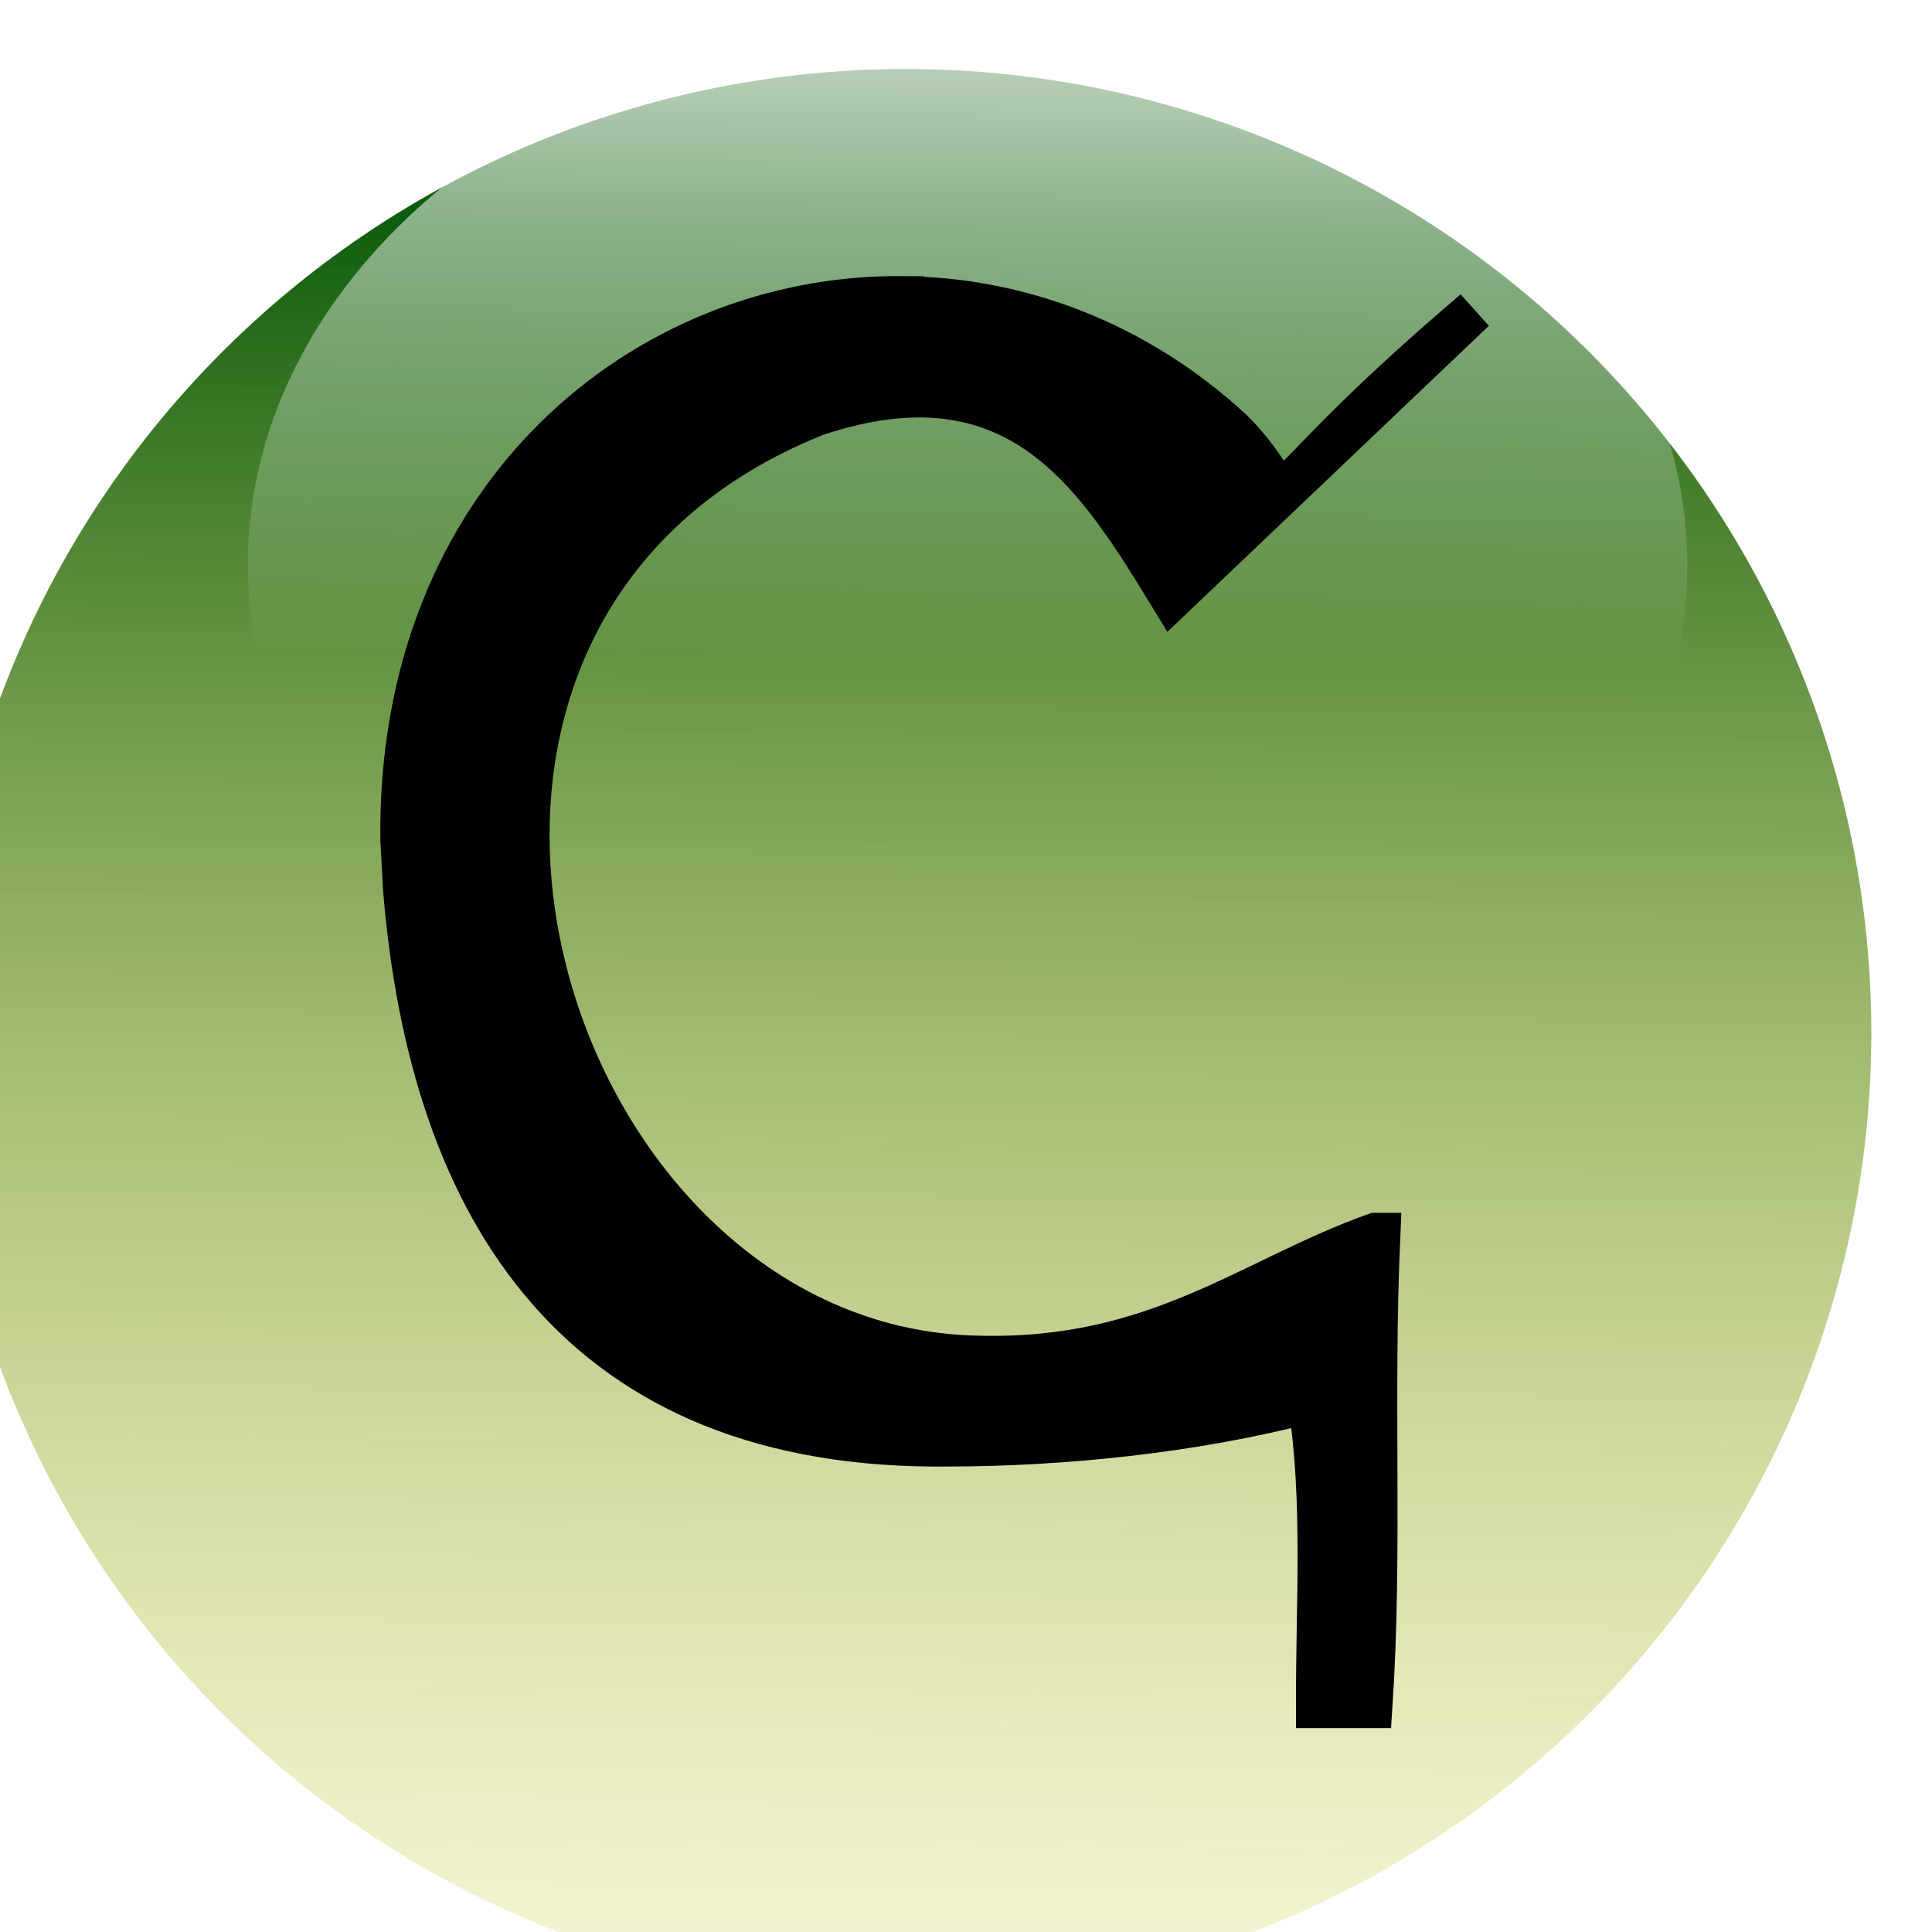 <?xml version="1.0" encoding="UTF-8" standalone="no"?>
<!-- Created with Inkscape (http://www.inkscape.org/) -->

<svg
   xmlns:dc="http://purl.org/dc/elements/1.1/"
   xmlns:cc="http://creativecommons.org/ns#"
   xmlns:rdf="http://www.w3.org/1999/02/22-rdf-syntax-ns#"
   xmlns:svg="http://www.w3.org/2000/svg"
   xmlns="http://www.w3.org/2000/svg"
   xmlns:xlink="http://www.w3.org/1999/xlink"
   xmlns:sodipodi="http://sodipodi.sourceforge.net/DTD/sodipodi-0.dtd"
   xmlns:inkscape="http://www.inkscape.org/namespaces/inkscape"
   width="300"
   height="300"
   id="svg2"
   sodipodi:version="0.32"
   inkscape:version="0.48.5 r10040"
   version="1.0"
   sodipodi:docname="cockatrice_new_square_c.svg"
   inkscape:output_extension="org.inkscape.output.svg.inkscape">
  <defs
     id="defs4">
    <linearGradient
       id="linearGradient4265">
      <stop
         style="stop-color:#d4fb82;stop-opacity:1;"
         offset="0"
         id="stop4267" />
      <stop
         style="stop-color:#008000;stop-opacity:0.392;"
         offset="1"
         id="stop4269" />
    </linearGradient>
    <linearGradient
       id="linearGradient4009">
      <stop
         style="stop-color:#ffffff;stop-opacity:1;"
         offset="0"
         id="stop4011" />
      <stop
         style="stop-color:#ffffff;stop-opacity:0;"
         offset="1"
         id="stop4013" />
    </linearGradient>
    <linearGradient
       id="linearGradient3999">
      <stop
         style="stop-color:#0e5d0c;stop-opacity:1;"
         offset="0"
         id="stop4001" />
      <stop
         style="stop-color:#fbe432;stop-opacity:0;"
         offset="1"
         id="stop4003" />
    </linearGradient>
    <linearGradient
       id="linearGradient3991">
      <stop
         style="stop-color:#ff0000;stop-opacity:1;"
         offset="0"
         id="stop3993" />
      <stop
         style="stop-color:#ff0000;stop-opacity:0;"
         offset="1"
         id="stop3995" />
    </linearGradient>
    <inkscape:perspective
       sodipodi:type="inkscape:persp3d"
       inkscape:vp_x="0 : 150 : 1"
       inkscape:vp_y="0 : 1000 : 0"
       inkscape:vp_z="300 : 150 : 1"
       inkscape:persp3d-origin="150 : 100 : 1"
       id="perspective31" />
    <linearGradient
       id="linearGradient3841">
      <stop
         style="stop-color:white;stop-opacity:1;"
         offset="0"
         id="stop3843" />
      <stop
         style="stop-color:#fefce9;stop-opacity:0;"
         offset="1"
         id="stop3845" />
    </linearGradient>
    <linearGradient
       id="linearGradient3813">
      <stop
         id="stop3815"
         offset="0"
         style="stop-color:#007400;stop-opacity:0;" />
      <stop
         style="stop-color:#007400;stop-opacity:0.4;"
         offset="0.5"
         id="stop4577" />
      <stop
         id="stop4579"
         offset="0.75"
         style="stop-color:#007400;stop-opacity:0.6;" />
      <stop
         id="stop3817"
         offset="1"
         style="stop-color:black;stop-opacity:0.8;" />
    </linearGradient>
    <linearGradient
       id="linearGradient3779">
      <stop
         style="stop-color:#99ff00;stop-opacity:1;"
         offset="0"
         id="stop3781" />
      <stop
         style="stop-color:#0f620f;stop-opacity:1;"
         offset="1"
         id="stop3783" />
    </linearGradient>
    <inkscape:perspective
       id="perspective2461"
       inkscape:persp3d-origin="372.04724 : 350.78739 : 1"
       inkscape:vp_z="744.09448 : 526.18109 : 1"
       inkscape:vp_y="0 : 1000 : 0"
       inkscape:vp_x="0 : 526.18109 : 1"
       sodipodi:type="inkscape:persp3d" />
    <inkscape:perspective
       id="perspective2511"
       inkscape:persp3d-origin="372.04724 : 350.78739 : 1"
       inkscape:vp_z="744.09448 : 526.18109 : 1"
       inkscape:vp_y="0 : 1000 : 0"
       inkscape:vp_x="0 : 526.18109 : 1"
       sodipodi:type="inkscape:persp3d" />
    <inkscape:perspective
       id="perspective2578"
       inkscape:persp3d-origin="372.04724 : 350.78739 : 1"
       inkscape:vp_z="744.09448 : 526.18109 : 1"
       inkscape:vp_y="0 : 1000 : 0"
       inkscape:vp_x="0 : 526.18109 : 1"
       sodipodi:type="inkscape:persp3d" />
    <inkscape:perspective
       id="perspective2650"
       inkscape:persp3d-origin="372.04724 : 350.78739 : 1"
       inkscape:vp_z="744.09448 : 526.18109 : 1"
       inkscape:vp_y="0 : 1000 : 0"
       inkscape:vp_x="0 : 526.18109 : 1"
       sodipodi:type="inkscape:persp3d" />
    <inkscape:perspective
       id="perspective2467"
       inkscape:persp3d-origin="372.04724 : 350.78739 : 1"
       inkscape:vp_z="744.09448 : 526.18109 : 1"
       inkscape:vp_y="0 : 1000 : 0"
       inkscape:vp_x="0 : 526.18109 : 1"
       sodipodi:type="inkscape:persp3d" />
    <inkscape:perspective
       id="perspective2519"
       inkscape:persp3d-origin="372.04724 : 350.78739 : 1"
       inkscape:vp_z="744.09448 : 526.18109 : 1"
       inkscape:vp_y="0 : 1000 : 0"
       inkscape:vp_x="0 : 526.18109 : 1"
       sodipodi:type="inkscape:persp3d" />
    <inkscape:perspective
       id="perspective2571"
       inkscape:persp3d-origin="372.04724 : 350.78739 : 1"
       inkscape:vp_z="744.09448 : 526.18109 : 1"
       inkscape:vp_y="0 : 1000 : 0"
       inkscape:vp_x="0 : 526.18109 : 1"
       sodipodi:type="inkscape:persp3d" />
    <inkscape:perspective
       id="perspective2621"
       inkscape:persp3d-origin="372.04724 : 350.78739 : 1"
       inkscape:vp_z="744.09448 : 526.18109 : 1"
       inkscape:vp_y="0 : 1000 : 0"
       inkscape:vp_x="0 : 526.18109 : 1"
       sodipodi:type="inkscape:persp3d" />
    <linearGradient
       inkscape:collect="always"
       xlink:href="#linearGradient3999"
       id="linearGradient4005"
       x1="151.903"
       y1="22.858"
       x2="149.763"
       y2="362.142"
       gradientUnits="userSpaceOnUse" />
    <linearGradient
       inkscape:collect="always"
       xlink:href="#linearGradient4009"
       id="linearGradient4015"
       x1="146.735"
       y1="13.082"
       x2="146.344"
       y2="70.022"
       gradientUnits="userSpaceOnUse" />
    <filter
       style="color-interpolation-filters:sRGB;"
       inkscape:label="Drop Shadow"
       id="filter4089">
      <feFlood
         flood-opacity="0.5"
         flood-color="rgb(0,0,0)"
         result="flood"
         id="feFlood4091" />
      <feComposite
         in="flood"
         in2="SourceGraphic"
         operator="in"
         result="composite1"
         id="feComposite4093" />
      <feGaussianBlur
         in="composite"
         stdDeviation="8"
         result="blur"
         id="feGaussianBlur4095" />
      <feOffset
         dx="-10"
         dy="10"
         result="offset"
         id="feOffset4097" />
      <feComposite
         in="SourceGraphic"
         in2="offset"
         operator="over"
         result="composite2"
         id="feComposite4099" />
    </filter>
    <linearGradient
       inkscape:collect="always"
       xlink:href="#linearGradient3999-7"
       id="linearGradient4005-7"
       x1="151.903"
       y1="22.858"
       x2="149.763"
       y2="362.142"
       gradientUnits="userSpaceOnUse" />
    <linearGradient
       id="linearGradient3999-7">
      <stop
         style="stop-color:#0e5d0c;stop-opacity:1;"
         offset="0"
         id="stop4001-1" />
      <stop
         style="stop-color:#fbe432;stop-opacity:0;"
         offset="1"
         id="stop4003-2" />
    </linearGradient>
    <filter
       color-interpolation-filters="sRGB"
       inkscape:label="Drop Shadow"
       id="filter4089-6">
      <feFlood
         flood-opacity="0.5"
         flood-color="rgb(0,0,0)"
         result="flood"
         id="feFlood4091-0" />
      <feComposite
         in="flood"
         in2="SourceGraphic"
         operator="in"
         result="composite1"
         id="feComposite4093-4" />
      <feGaussianBlur
         stdDeviation="8"
         result="blur"
         id="feGaussianBlur4095-9" />
      <feOffset
         dx="-10"
         dy="10"
         result="offset"
         id="feOffset4097-4" />
      <feComposite
         in="SourceGraphic"
         in2="offset"
         operator="over"
         result="composite2"
         id="feComposite4099-6" />
    </filter>
    <linearGradient
       inkscape:collect="always"
       xlink:href="#linearGradient4265"
       id="linearGradient4271"
       x1="147.857"
       y1="1.429"
       x2="148.571"
       y2="297.143"
       gradientUnits="userSpaceOnUse"
       gradientTransform="translate(-0.357,1.071)" />
    <linearGradient
       gradientUnits="userSpaceOnUse"
       y2="485.268"
       x2="683.312"
       y1="485.268"
       x1="496.548"
       id="linearGradient4772"
       xlink:href="#linearGradient4766"
       inkscape:collect="always" />
    <linearGradient
       gradientUnits="userSpaceOnUse"
       y2="485.96"
       x2="715.148"
       y1="485.96"
       x1="466.096"
       id="linearGradient4764"
       xlink:href="#linearGradient4758"
       inkscape:collect="always" />
    <inkscape:perspective
       sodipodi:type="inkscape:persp3d"
       inkscape:vp_x="0 : 526.18109 : 1"
       inkscape:vp_y="0 : 1000 : 0"
       inkscape:vp_z="744.09448 : 526.18109 : 1"
       inkscape:persp3d-origin="372.04724 : 350.78739 : 1"
       id="perspective2484" />
    <inkscape:perspective
       id="perspective10"
       inkscape:persp3d-origin="372.04724 : 350.78739 : 1"
       inkscape:vp_z="744.09448 : 526.18109 : 1"
       inkscape:vp_y="0 : 1000 : 0"
       inkscape:vp_x="0 : 526.18109 : 1"
       sodipodi:type="inkscape:persp3d" />
    <linearGradient
       id="linearGradient4758">
      <stop
         id="stop4760"
         offset="0"
         style="stop-color:#a05a2c;stop-opacity:1;" />
      <stop
         id="stop4762"
         offset="1"
         style="stop-color:#3d2210;stop-opacity:1;" />
    </linearGradient>
    <linearGradient
       id="linearGradient4766">
      <stop
         id="stop4768"
         offset="0"
         style="stop-color:#784421;stop-opacity:1;" />
      <stop
         id="stop4770"
         offset="1"
         style="stop-color:#3d2210;stop-opacity:0;" />
    </linearGradient>
    <linearGradient
       id="linearGradient3169">
      <stop
         id="stop3171"
         offset="0"
         style="stop-color:#0000ff;stop-opacity:1;" />
      <stop
         id="stop3173"
         offset="1"
         style="stop-color:#000067;stop-opacity:1;" />
    </linearGradient>
    <linearGradient
       gradientUnits="userSpaceOnUse"
       y2="485.268"
       x2="683.312"
       y1="485.268"
       x1="496.548"
       id="linearGradient4772-8"
       xlink:href="#linearGradient4766-4"
       inkscape:collect="always" />
    <linearGradient
       gradientUnits="userSpaceOnUse"
       y2="485.96"
       x2="715.148"
       y1="485.96"
       x1="466.096"
       id="linearGradient4764-9"
       xlink:href="#linearGradient4758-2"
       inkscape:collect="always" />
    <inkscape:perspective
       sodipodi:type="inkscape:persp3d"
       inkscape:vp_x="0 : 526.18109 : 1"
       inkscape:vp_y="0 : 1000 : 0"
       inkscape:vp_z="744.09448 : 526.18109 : 1"
       inkscape:persp3d-origin="372.04724 : 350.78739 : 1"
       id="perspective2484-9" />
    <inkscape:perspective
       id="perspective10-2"
       inkscape:persp3d-origin="372.04724 : 350.78739 : 1"
       inkscape:vp_z="744.09448 : 526.18109 : 1"
       inkscape:vp_y="0 : 1000 : 0"
       inkscape:vp_x="0 : 526.18109 : 1"
       sodipodi:type="inkscape:persp3d" />
    <linearGradient
       id="linearGradient4758-2">
      <stop
         id="stop4760-4"
         offset="0"
         style="stop-color:#a05a2c;stop-opacity:1;" />
      <stop
         id="stop4762-5"
         offset="1"
         style="stop-color:#3d2210;stop-opacity:1;" />
    </linearGradient>
    <linearGradient
       id="linearGradient4766-4">
      <stop
         id="stop4768-9"
         offset="0"
         style="stop-color:#784421;stop-opacity:1;" />
      <stop
         id="stop4770-8"
         offset="1"
         style="stop-color:#3d2210;stop-opacity:0;" />
    </linearGradient>
    <linearGradient
       id="linearGradient3169-1">
      <stop
         id="stop3171-2"
         offset="0"
         style="stop-color:#0000ff;stop-opacity:1;" />
      <stop
         id="stop3173-1"
         offset="1"
         style="stop-color:#000067;stop-opacity:1;" />
    </linearGradient>
  </defs>
  <sodipodi:namedview
     id="base"
     pagecolor="#ffffff"
     bordercolor="#666666"
     borderopacity="1.0"
     inkscape:pageopacity="0.0"
     inkscape:pageshadow="2"
     inkscape:zoom="0.98994949"
     inkscape:cx="-115.38545"
     inkscape:cy="216.42702"
     inkscape:document-units="px"
     inkscape:current-layer="layer4"
     width="765px"
     height="1260px"
     inkscape:window-width="1920"
     inkscape:window-height="1028"
     inkscape:window-x="-8"
     inkscape:window-y="-8"
     showgrid="false"
     inkscape:window-maximized="1" />
  <g
     inkscape:label="Button"
     inkscape:groupmode="layer"
     id="layer1"
     style="display:inline">
    <path
       sodipodi:type="arc"
       style="fill:url(#linearGradient4005);fill-opacity:1;fill-rule:evenodd;stroke:#000000;stroke-width:1px;stroke-linecap:butt;stroke-linejoin:miter;stroke-opacity:0;filter:url(#filter4089)"
       id="path3221"
       sodipodi:cx="150.35715"
       sodipodi:cy="149.64285"
       sodipodi:rx="149.64285"
       sodipodi:ry="149.64285"
       d="m 300,149.643 a 149.643,149.643 0 1 1 -299.286,0 149.643,149.643 0 1 1 299.286,0 z"
       transform="matrix(1.002,0,0,1,-0.002,0.714)" />
    <path
       sodipodi:type="arc"
       style="fill:url(#linearGradient4015);fill-opacity:1;stroke:#000000;stroke-opacity:0"
       id="path4007"
       sodipodi:cx="149.28572"
       sodipodi:cy="63.57143"
       sodipodi:rx="63.57143"
       sodipodi:ry="37.142857"
       d="m 212.857,63.571 a 63.571,37.143 0 1 1 -127.143,0 63.571,37.143 0 1 1 127.143,0 z"
       transform="matrix(1.758,0,0,2.308,-112.203,-59.06)" />
  </g>
  <g
     inkscape:groupmode="layer"
     id="layer3"
     inkscape:label="box"
     style="display:none">
    <rect
       style="fill:url(#linearGradient4271);fill-opacity:1;stroke:#000000;stroke-opacity:0"
       id="rect4263"
       width="300"
       height="300"
       x="-0.357"
       y="0.357"
       rx="50"
       ry="50" />
  </g>
  <g
     inkscape:groupmode="layer"
     id="layer2"
     inkscape:label="Cock"
     style="display:none"
     sodipodi:insensitive="true">
    <path
       style="fill:none;stroke:#000000;stroke-width:0.746px;stroke-linecap:butt;stroke-linejoin:miter;stroke-opacity:1"
       d="m 183.577,118.551 c 0.03,2.896 3.756,3.388 2.902,8.607 1.165,-6.189 5.747,-0.089 4.984,-1.568 -8.032,-8.253 -9.534,-12.478 -11.523,-18.652 6.14,-1.17 10.399,-1.6 17.637,3.18 2.749,-5.821 -17.255,-15.605 -16.258,-19.33 -1.123,-8.805 -11.298,-9.295 2.401,-11.316 4.275,-4.246 2.781,-9.519 2.665,-6.396 -0.861,1.908 -2.761,3.664 -6.129,3.464 2.932,-2.478 5.883,-7.245 4.343,-10.431 -2.403,3.904 -2.284,7.222 -6.741,6.967 3.658,-7.747 4.27,-9.476 -1.96,-14.39 3.731,2.891 -0.394,18.426 -3.617,12.252 0.354,-6.883 1.103,-10.796 -5.288,-14.056 2.22,4.025 3.202,11.376 -1.301,13.513 0.464,-4.172 -0.938,-14.223 -13.766,-10.144 7.977,-0.556 8.055,11.482 5.412,10.693 -5.453,-9.249 -12.904,0.841 -11.725,1.865 0.899,-0.939 6.27,-3.741 5.596,0 -3.506,6.488 -11.545,9.245 -14.39,14.657 0.976,4.047 -3.811,3.281 -2.931,5.596 3.658,4.735 -1.496,3.95 -1.754,8.57 3.027,2.164 0.906,7.528 1.3,7.838 -5.299,18.376 16.608,38.986 7.381,54.019 -5.123,5.995 -7.596,6.32 -12.257,-0.076 -8.653,-16.392 -6.416,-32.799 -21.509,-47.966 C 95.877,107.356 93.419,104.86 75.926,90.531 69.754,85.405 57.019,66.297 56.073,57.887 49.748,66.846 67.451,83.454 53.941,72.277 c -1.933,6.051 7.666,13.213 1.932,11.459 -3.692,-1.635 -3.476,0.139 -2.45,1.028 1.811,1.968 3.068,8.288 3.449,11.23 8.013,34.782 23.939,61.269 54.338,76.009 -37.407,3.803 -42.217,39.73 -21.827,60.699 -22.403,1.317 -49.546,-5.998 -49.033,-27.981 4.08,-11.878 15.16,-13.612 15.723,-21.052 -5.311,7.859 -20.932,16.236 -19.72,24.188 -0.295,32.356 46.643,33.292 74.923,33.906 0.399,0.237 -1.643,2.843 -2.239,4.197 -2.488,7.117 2.452,7.718 4.303,12.477 -3.855,-7.494 1.337,-12.849 3.558,-12.344 5.361,-1.278 7.039,11.912 6.529,13.258 4.537,-2.256 4.427,-8.921 0.933,-12.725 12.548,-4.884 12.638,9.801 12.991,9.394 1.598,-5.209 3.793,-8.902 -1.066,-11.059 24.524,-14.627 60.944,-0.534 79.946,-17.322 9.042,-9.597 11.805,-18.595 -1.459,-21.93 -20.115,-2.997 -33.891,11.928 -40.113,5.941 0.422,-9.576 6.03,-20.077 16.902,-12.32 -2.037,-9.695 -9.93,-5.328 -14.676,-3.386 -2.89,-16.144 7.82,-8.328 6.583,-9.836 -5.04,-9.23 -12.087,1.347 -10.814,6.967 0.854,5.4 -5.875,-6.028 -2.167,-7.712 3.576,2.695 1.059,-2.112 0.442,-3.559 -1.444,-2.031 -0.431,-5.91 1.865,-6.396 23.924,-49.245 86.348,-44.973 104.573,-84.274 C 250.665,120.631 198.514,119.862 170.191,162.789"
       id="path4144-3"
       inkscape:connector-curvature="0"
       sodipodi:nodetypes="ccccccccccccccccccccccccccccccccccccccccccccccccccccccccc" />
    <path
       style="fill:none;stroke:#000000;stroke-width:0.746px;stroke-linecap:butt;stroke-linejoin:miter;stroke-opacity:1"
       d="m 170.38,162.599 c -4.237,-4.716 -2.618,-5.846 -2.65,-11.443 -0.864,-1.768 -2.203,-3.648 -3.473,-3.791 2.688,-6.542 -4.303,-8.578 -4.122,-9.863 0.904,-3.632 -0.93,-4.88 -3.745,-6.563 -0.432,-1.659 0.017,-2.752 -1.744,-4.521 0.078,-1.379 -0.556,-2.586 -1.306,-3.243 -0.984,-1.931 -1.909,-4.809 -0.087,-3.999 2.222,0.553 3.66,1.68 4.884,0.002 0.98,-3.729 2.251,-6.252 5.863,-4.53 1.451,2.175 4.708,5.085 6.937,2.804 0.693,-2.123 -1.353,-6.55 -0.905,-9.774 5.427,2.574 13.454,15.89 11.931,21.832 1.88,-3.181 2.432,-8.178 1.331,-10.82"
       id="path4146-1"
       inkscape:connector-curvature="0"
       sodipodi:nodetypes="cccccccccccccc" />
    <path
       style="fill:none;stroke:#000000;stroke-width:0.746px;stroke-linecap:butt;stroke-linejoin:miter;stroke-opacity:1"
       d="m 165.598,191.396 c -5.338,9.63 -14.325,11.508 -19.004,16.162 5.945,1.319 17.897,-3.104 22.271,-6.408 2.571,-3.905 0.409,-8.94 -3.267,-9.754 z"
       id="path4148-6"
       inkscape:connector-curvature="0"
       sodipodi:nodetypes="cccc" />
    <path
       style="fill:none;stroke:#000000;stroke-width:0.746px;stroke-linecap:butt;stroke-linejoin:miter;stroke-opacity:1"
       d="m 169.754,213.509 c -1.852,-1.179 -2.931,-5.511 -5.244,-5.229 -3.813,2.022 -11.735,3.703 -13.958,7.17 5.286,2.23 4.834,1.916 6.358,3.044 5.474,-0.659 11.744,-5.6 12.844,-4.985 z"
       id="path4150-8"
       inkscape:connector-curvature="0"
       sodipodi:nodetypes="ccccc" />
    <path
       style="fill:#ffffff;stroke:#000000;stroke-width:0.266;stroke-opacity:0"
       d="m 114.9,203.981 c 0,-0.147 0.12,-0.266 0.266,-0.266 0.147,0 0.266,0.12 0.266,0.266 0,0.147 -0.12,0.267 -0.266,0.267 -0.147,0 -0.266,-0.12 -0.266,-0.267 z"
       id="path4165-8"
       inkscape:connector-curvature="0" />
    <path
       style="fill:#000000;stroke:#000000;stroke-width:0.421;stroke-opacity:0"
       d="m 123.684,254.942 c -0.583,-3.664 -2.221,-7.412 -3.774,-8.633 -1.566,-1.232 -3.953,-1.127 -5.584,0.246 -1.677,1.411 -2.194,2.38 -2.769,5.188 l -0.468,2.283 -1.003,-1.409 c -1.481,-2.079 -1.365,-4.691 0.342,-7.715 1.602,-2.839 1.691,-3.661 0.397,-3.662 -4.472,-0.003 -22.409,-0.996 -27.289,-1.512 -30.997,-3.277 -46.032,-13.204 -46.46,-30.677 -0.115,-4.699 0.362,-5.756 4.735,-10.482 3.236,-3.497 5.028,-4.586 2.13,-1.294 -0.955,1.085 -2.328,3.212 -3.051,4.726 -1.299,2.723 -1.309,2.791 -0.858,6.14 0.601,4.456 1.799,7.457 4.324,10.829 5.201,6.945 15.129,11.727 28.277,13.618 4.273,0.615 17.647,0.918 17.647,0.4 0,-0.134 -0.92,-1.32 -2.044,-2.634 -11.853,-13.861 -13.428,-32.171 -3.822,-44.436 5.719,-7.302 14.333,-11.677 25.982,-13.195 1.213,-0.158 2.105,-0.448 1.983,-0.645 -0.122,-0.197 -1.938,-1.244 -4.036,-2.328 -12.937,-6.682 -24.58,-17.249 -33.143,-30.081 -3.338,-5.002 -9.258,-16.88 -11.621,-23.315 -2.617,-7.127 -5.029,-15.449 -6.382,-22.018 -1.133,-5.497 -2.035,-8.334 -3.018,-9.488 -0.852,-1 -0.688,-1.256 0.514,-0.799 1.676,0.637 3.555,0.518 3.555,-0.226 0,-0.35 -0.853,-2.255 -1.897,-4.233 -1.046,-1.983 -1.897,-4.172 -1.897,-4.88 l 0,-1.284 1.315,1.106 c 0.723,0.609 1.843,1.379 2.488,1.713 1.85,0.957 1.855,-0.102 0.018,-3.901 -2.542,-5.256 -3.533,-9.548 -2.704,-11.709 0.199,-0.52 0.435,-0.215 0.872,1.125 1.97,6.043 10.321,19.773 15.587,25.626 3.018,3.354 21.245,18.589 30.249,25.284 9.54,7.093 13.77,14.167 18.722,31.312 4.876,16.882 7.595,22.471 11.782,24.224 2.07,0.866 3.698,0.318 6.264,-2.109 3.703,-3.502 5.163,-8.318 4.329,-14.279 -0.582,-4.164 -1.257,-6.389 -4.703,-15.52 -1.619,-4.288 -3.414,-9.409 -3.99,-11.379 -1.304,-4.459 -1.71,-9.909 -1.015,-13.596 0.806,-4.272 0.763,-7.554 -0.117,-8.897 -0.884,-1.35 -0.696,-2.162 0.996,-4.29 1.441,-1.813 1.5,-2.27 0.554,-4.264 l -0.694,-1.462 1.537,-1.267 c 1.129,-0.93 1.537,-1.594 1.537,-2.499 0,-1.58 1.824,-3.611 7.392,-8.232 4.325,-3.589 6.943,-6.624 6.931,-8.033 -0.013,-1.551 -0.647,-1.959 -2.689,-1.728 -1.067,0.12 -1.94,0.048 -1.94,-0.16 0,-0.556 3.827,-2.889 4.739,-2.889 1.256,0 3.13,1.151 4.107,2.522 1.742,2.447 3.384,1.282 3.367,-2.389 -0.012,-2.562 -1.148,-5.092 -2.979,-6.633 l -1.422,-1.197 2.75,0.175 c 4.752,0.303 7.203,3.192 7.301,8.611 0.027,1.484 0.178,2.699 0.335,2.701 0.157,0.002 0.945,-0.618 1.749,-1.377 2.288,-2.158 2.887,-5.846 1.69,-10.421 l -0.276,-1.054 0.952,0.842 c 1.888,1.669 2.323,3.102 2.332,7.678 0.007,3.473 0.151,4.471 0.742,5.163 0.403,0.471 1.012,0.857 1.353,0.857 1.719,0 3.455,-3.825 3.971,-8.749 l 0.298,-2.841 0.951,1.475 c 1.175,1.823 1.01,3.399 -0.772,7.371 -0.697,1.552 -1.266,2.9 -1.266,2.994 0,0.094 0.716,0.171 1.592,0.171 2.063,0 3.237,-0.859 4.506,-3.295 0.566,-1.087 1.036,-1.635 1.047,-1.219 0.031,1.196 -1.575,4.012 -3.444,6.039 -0.945,1.025 -1.614,1.966 -1.488,2.092 0.25,0.25 3.871,-0.373 5.057,-0.87 0.978,-0.41 0.935,0.259 -0.1,1.575 -0.612,0.779 -1.49,1.181 -3.266,1.497 -5.378,0.958 -5.851,1.821 -3.051,5.574 1.447,1.939 2.9,5.338 2.956,6.911 0.029,0.813 2.65,3.409 7.149,7.081 5.253,4.287 8.219,7.267 8.816,8.858 0.239,0.637 0.366,1.159 0.282,1.159 -0.084,0 -1.384,-0.576 -2.89,-1.281 -3.98,-1.863 -7.074,-2.338 -11.309,-1.739 -1.907,0.27 -3.53,0.553 -3.606,0.628 -0.28,0.28 1.626,5.314 3.191,8.429 1.442,2.87 1.535,3.237 0.873,3.447 -0.593,0.188 -0.682,0.507 -0.448,1.592 0.368,1.706 0.075,5.36 -0.43,5.36 -0.208,0 -0.379,-0.44 -0.379,-0.978 0,-0.538 -1.083,-3.146 -2.406,-5.795 -2.036,-4.076 -2.934,-5.352 -5.834,-8.294 -1.886,-1.912 -3.675,-3.477 -3.977,-3.477 -0.548,0 -0.489,1.898 0.261,8.28 0.231,1.967 0.17,2.196 -0.658,2.458 -1.074,0.341 -2.703,-0.567 -4.243,-2.365 -1.334,-1.557 -3.737,-2.04 -5.242,-1.054 -0.596,0.39 -1.366,1.59 -1.794,2.797 -0.821,2.312 -1.533,2.774 -3.261,2.117 -4.215,-1.602 -4.268,0.643 -0.202,8.502 0.443,0.857 0.806,2.027 0.806,2.6 0,0.738 0.436,1.31 1.497,1.966 2.042,1.262 2.863,2.623 2.598,4.306 -0.19,1.205 0.038,1.632 1.892,3.535 2.258,2.318 2.981,4.212 2.338,6.129 -0.332,0.99 -0.172,1.335 1.299,2.805 l 1.677,1.677 0.145,4.425 c 0.137,4.187 0.216,4.523 1.472,6.256 0.73,1.007 1.507,1.831 1.725,1.831 0.219,0 1.889,-1.991 3.713,-4.425 6.104,-8.149 15.486,-16.62 25.642,-23.149 6.182,-3.975 17.795,-9.784 32.497,-16.254 22.191,-9.767 33.242,-15.955 40.565,-22.715 3.439,-3.175 -0.345,2.549 -4.916,7.435 -3.216,3.438 -9.601,8.372 -15.558,12.023 -4.655,2.853 -8.154,4.656 -27.045,13.93 -20.186,9.911 -29.385,15.887 -38.352,24.917 -4.852,4.886 -7.96,8.91 -11.593,15.01 -1.509,2.534 -3.311,5.219 -4.005,5.966 -1.708,1.841 -1.842,4.489 -0.373,7.368 0.983,1.926 0.984,1.991 0.032,1.742 -2.099,-0.549 -2.569,3.772 -0.791,7.281 2.002,3.951 3.244,4.033 3.244,0.214 0,-3.405 1.004,-6.039 2.984,-7.828 1.947,-1.759 3.087,-1.867 4.812,-0.457 l 1.264,1.034 -1.974,-0.072 c -3.546,-0.13 -4.848,2.182 -4.413,7.83 0.143,1.848 0.345,3.446 0.45,3.551 0.105,0.105 1.715,-0.397 3.577,-1.115 4.563,-1.76 7.217,-1.782 8.925,-0.074 0.678,0.678 1.232,1.436 1.232,1.686 0,0.573 0.03,0.576 -2.107,-0.178 -5.296,-1.869 -9.259,0.183 -12.018,6.223 -1.093,2.393 -2.161,7.847 -1.747,8.926 0.362,0.942 2.233,1.559 4.731,1.559 1.559,1.6e-4 4.06,-0.698 9.272,-2.587 3.925,-1.423 8.866,-3.037 10.98,-3.586 11.765,-3.059 22.14,-0.756 23.764,5.274 1.211,4.498 -4.971,13.817 -11.816,17.813 -4.781,2.791 -12.823,4.907 -21.058,5.542 -1.738,0.134 -8.282,0.437 -14.54,0.673 -16.976,0.641 -24.103,1.582 -31.561,4.166 -3.858,1.337 -8.687,3.668 -8.687,4.193 0,0.191 0.464,0.559 1.031,0.818 0.567,0.258 1.341,0.943 1.72,1.521 0.591,0.901 0.62,1.385 0.203,3.391 -0.267,1.287 -0.616,2.34 -0.775,2.34 -0.159,0 -0.537,-0.794 -0.839,-1.764 -1.625,-5.207 -6.637,-7.481 -11.99,-5.439 l -1.167,0.445 1.272,2.254 c 1.572,2.785 1.744,6.043 0.434,8.192 -0.459,0.753 -0.89,1.37 -0.957,1.37 -0.067,0 -0.348,-1.421 -0.624,-3.157 l 0,0 z m 40.622,-38.518 c 2.439,-1.186 4.893,-2.156 5.453,-2.156 1.04,0 1.363,-0.581 0.588,-1.059 -0.237,-0.146 -1.198,-1.305 -2.136,-2.575 -2.458,-3.327 -2.847,-3.387 -8.027,-1.246 -2.402,0.993 -5.221,2.234 -6.264,2.757 -1.823,0.915 -4.215,2.838 -4.215,3.389 0,0.146 1.091,0.71 2.423,1.254 1.333,0.544 2.803,1.256 3.266,1.581 1.386,0.974 4.146,0.371 8.911,-1.945 l 0,0 z m -6.804,-9.529 c 2.086,-0.603 5.544,-1.943 7.684,-2.978 4.465,-2.16 5.171,-3.066 5.171,-6.635 0,-2.677 -1.098,-4.627 -3.344,-5.939 l -1.445,-0.844 -0.872,1.206 c -2.734,3.78 -3.673,4.834 -5.938,6.658 -1.374,1.107 -3.736,2.748 -5.249,3.647 -1.513,0.899 -3.977,2.537 -5.477,3.642 -2.396,1.764 -2.626,2.05 -1.897,2.361 1.436,0.611 7.419,0.023 11.367,-1.117 l 0,0 z"
       id="path4173-2"
       inkscape:connector-curvature="0" />
  </g>
  <g
     inkscape:groupmode="layer"
     id="layer4"
     inkscape:label="C"
     style="display:inline">
    <g
       style="display:inline"
       id="layer1-2-7"
       inkscape:label="Ebene 1"
       transform="matrix(6.565,0,0,6.565,1459.993,-991.987)">
      <path
         style="font-size:40px;font-style:normal;font-variant:normal;font-weight:normal;font-stretch:normal;text-align:start;line-height:125%;writing-mode:lr-tb;text-anchor:start;fill:#000000;fill-opacity:1;stroke:#000000;stroke-width:1px;stroke-linecap:butt;stroke-linejoin:miter;stroke-opacity:1;font-family:'Magic:the Gathering';-inkscape-font-specification:'Magic:the Gathering'"
         d="m -148.031,80.969 c -6.058,-0.035 -11.911,4.711 -11.812,12.844 l 0.063,1.152 c 0.622,7.603 4.13,13.291 12.937,13.161 2.526,-0.004 5.686,-0.297 8.469,-1.031 0.357,2.43 0.182,4.618 0.188,7.219 l 1.281,0 c 0.245,-3.688 0.011,-7.26 0.188,-11.188 l -0.094,0 c -2.971,1.064 -5.157,3.01 -9.375,2.906 -10.486,-0.172 -15.749,-17.542 -3.844,-22.281 4.783,-1.589 6.639,1.449 8.406,4.344 l 7.156,-6.812 c -6.037,5.132 -3.714,4.853 -5.719,2.844 -2.298,-2.126 -5.09,-3.14 -7.844,-3.156 z"
         transform="translate(-53.051,77.163)"
         id="text2395-5"
         inkscape:connector-curvature="0"
         sodipodi:nodetypes="scccccccccccccs" />
    </g>
  </g>
</svg>
